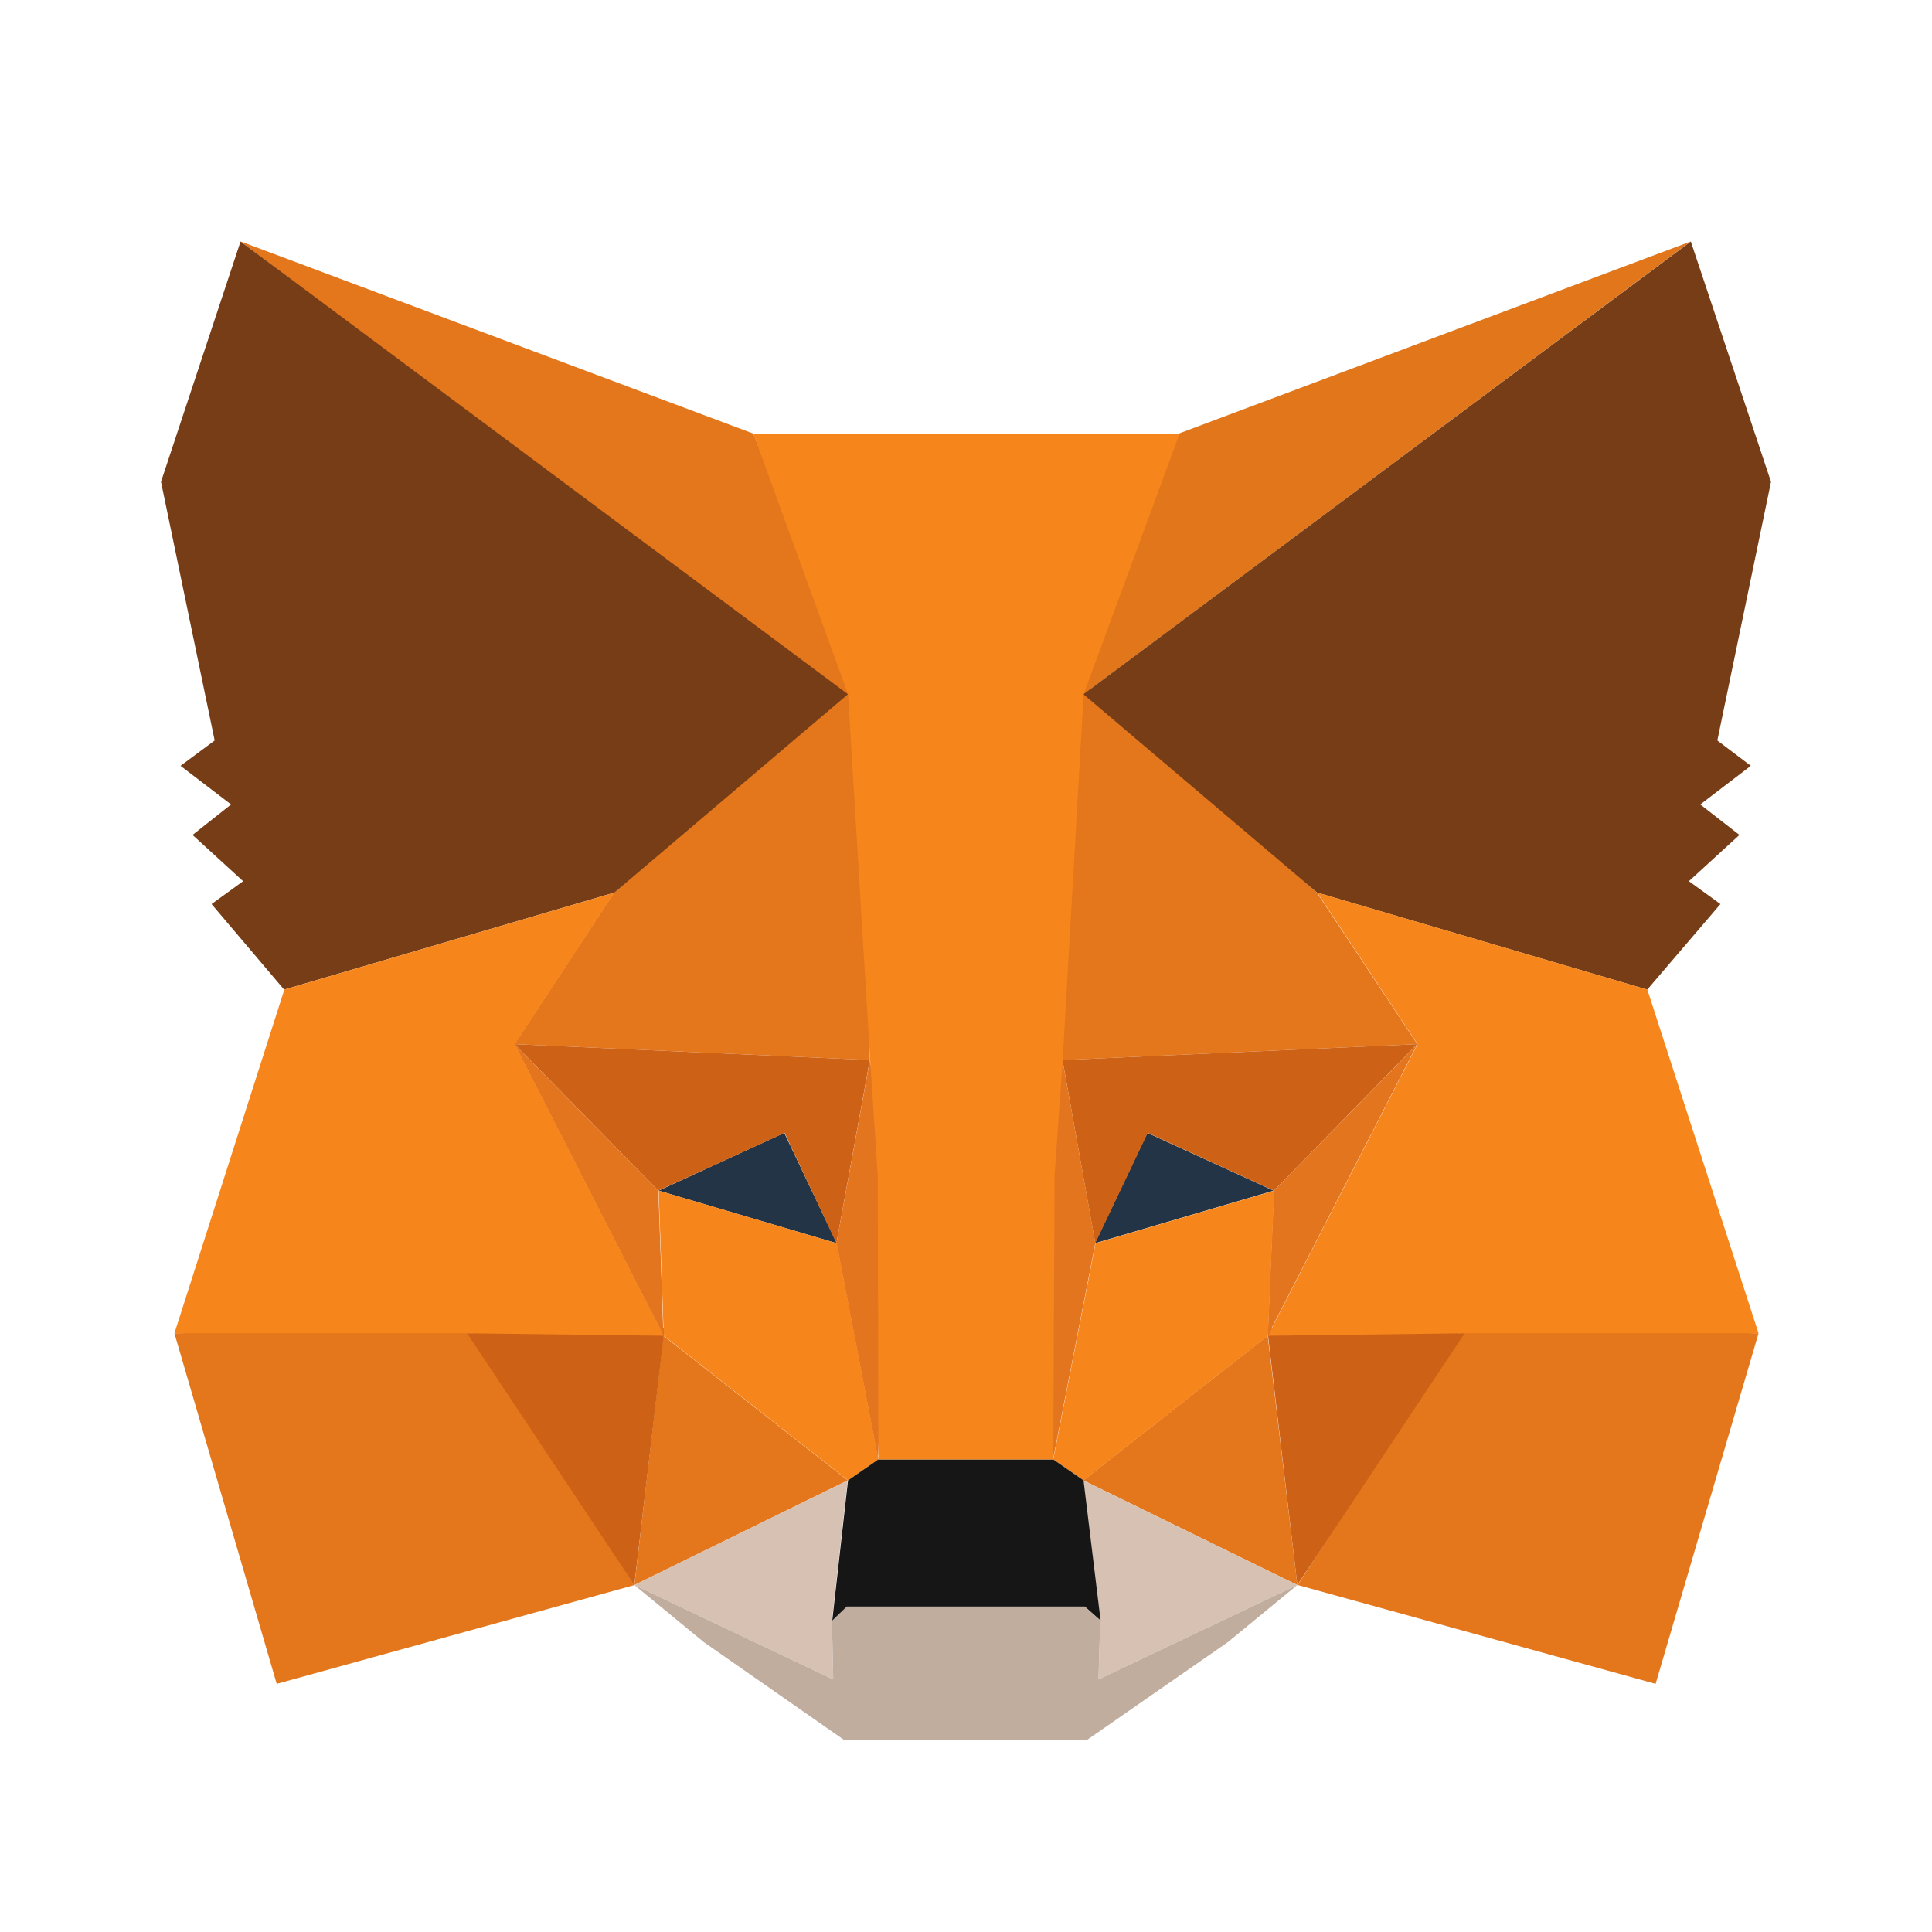 <svg width="18" height="18" viewBox="0 0 18 18" fill="none" xmlns="http://www.w3.org/2000/svg">
<path d="M15.751 2.25L9.898 6.615L10.981 4.04L15.751 2.25Z" fill="#E2761B"/>
<path d="M2.243 2.25L8.049 6.657L7.019 4.04L2.243 2.25ZM13.649 12.369L12.09 14.767L15.425 15.688L16.384 12.422L13.649 12.369ZM1.625 12.422L2.578 15.688L5.913 14.767L4.354 12.369L1.625 12.422Z" fill="#E4761B"/>
<path d="M5.722 8.316L4.793 9.728L8.105 9.876L7.987 6.302L5.722 8.316ZM12.269 8.316L9.975 6.261L9.899 9.876L13.205 9.728L12.269 8.316ZM5.911 14.767L7.899 13.792L6.181 12.445L5.911 14.767ZM10.093 13.792L12.087 14.767L11.811 12.445L10.093 13.792Z" fill="#E4761B"/>
<path d="M12.087 14.767L10.092 13.792L10.251 15.098L10.234 15.647L12.087 14.767ZM5.91 14.767L7.763 15.647L7.751 15.098L7.898 13.792L5.91 14.767Z" fill="#D7C1B3"/>
<path d="M7.796 11.583L6.137 11.093L7.307 10.555L7.796 11.583ZM10.201 11.583L10.69 10.555L11.866 11.093L10.201 11.583Z" fill="#233447"/>
<path d="M5.91 14.767L6.193 12.369L4.352 12.422L5.91 14.767ZM11.805 12.369L12.087 14.767L13.646 12.422L11.805 12.369ZM13.204 9.728L9.899 9.876L10.204 11.583L10.693 10.555L11.869 11.093L13.204 9.728ZM6.134 11.093L7.31 10.555L7.793 11.583L8.104 9.876L4.793 9.728L6.134 11.093Z" fill="#CD6116"/>
<path d="M4.793 9.728L6.181 12.445L6.134 11.093L4.793 9.728ZM11.869 11.093L11.811 12.445L13.205 9.728L11.869 11.093ZM8.105 9.876L7.793 11.583L8.181 13.597L8.269 10.945L8.105 9.876ZM9.899 9.876L9.74 10.939L9.811 13.597L10.205 11.583L9.899 9.876Z" fill="#E4751F"/>
<path d="M10.207 11.583L9.813 13.597L10.095 13.792L11.813 12.445L11.872 11.093L10.207 11.583ZM6.137 11.093L6.184 12.445L7.901 13.792L8.184 13.597L7.796 11.583L6.137 11.093Z" fill="#F6851B"/>
<path d="M10.234 15.647L10.251 15.098L10.104 14.968H7.887L7.751 15.098L7.763 15.647L5.91 14.767L6.557 15.299L7.869 16.214H10.122L11.44 15.299L12.087 14.767L10.234 15.647Z" fill="#C0AD9E"/>
<path d="M10.095 13.792L9.813 13.597H8.183L7.901 13.792L7.754 15.098L7.889 14.968H10.107L10.254 15.098L10.095 13.792Z" fill="#161616"/>
<path d="M16 6.899L16.5 4.489L15.753 2.25L10.094 6.468L12.271 8.316L15.347 9.22L16.029 8.423L15.735 8.21L16.206 7.779L15.841 7.495L16.312 7.135L16 6.899ZM1.5 4.489L2 6.899L1.682 7.135L2.153 7.495L1.794 7.779L2.265 8.21L1.971 8.423L2.647 9.22L5.724 8.316L7.9 6.468L2.241 2.25L1.5 4.489Z" fill="#763D16"/>
<path d="M15.348 9.22L12.272 8.316L13.207 9.728L11.813 12.445L13.649 12.422H16.384L15.348 9.22ZM5.725 8.316L2.649 9.22L1.625 12.422H4.354L6.184 12.445L4.796 9.728L5.725 8.316ZM9.901 9.876L10.096 6.468L10.99 4.04H7.019L7.901 6.468L8.107 9.876L8.178 10.951L8.184 13.597H9.813L9.825 10.951L9.901 9.876Z" fill="#F6851B"/>
</svg>
